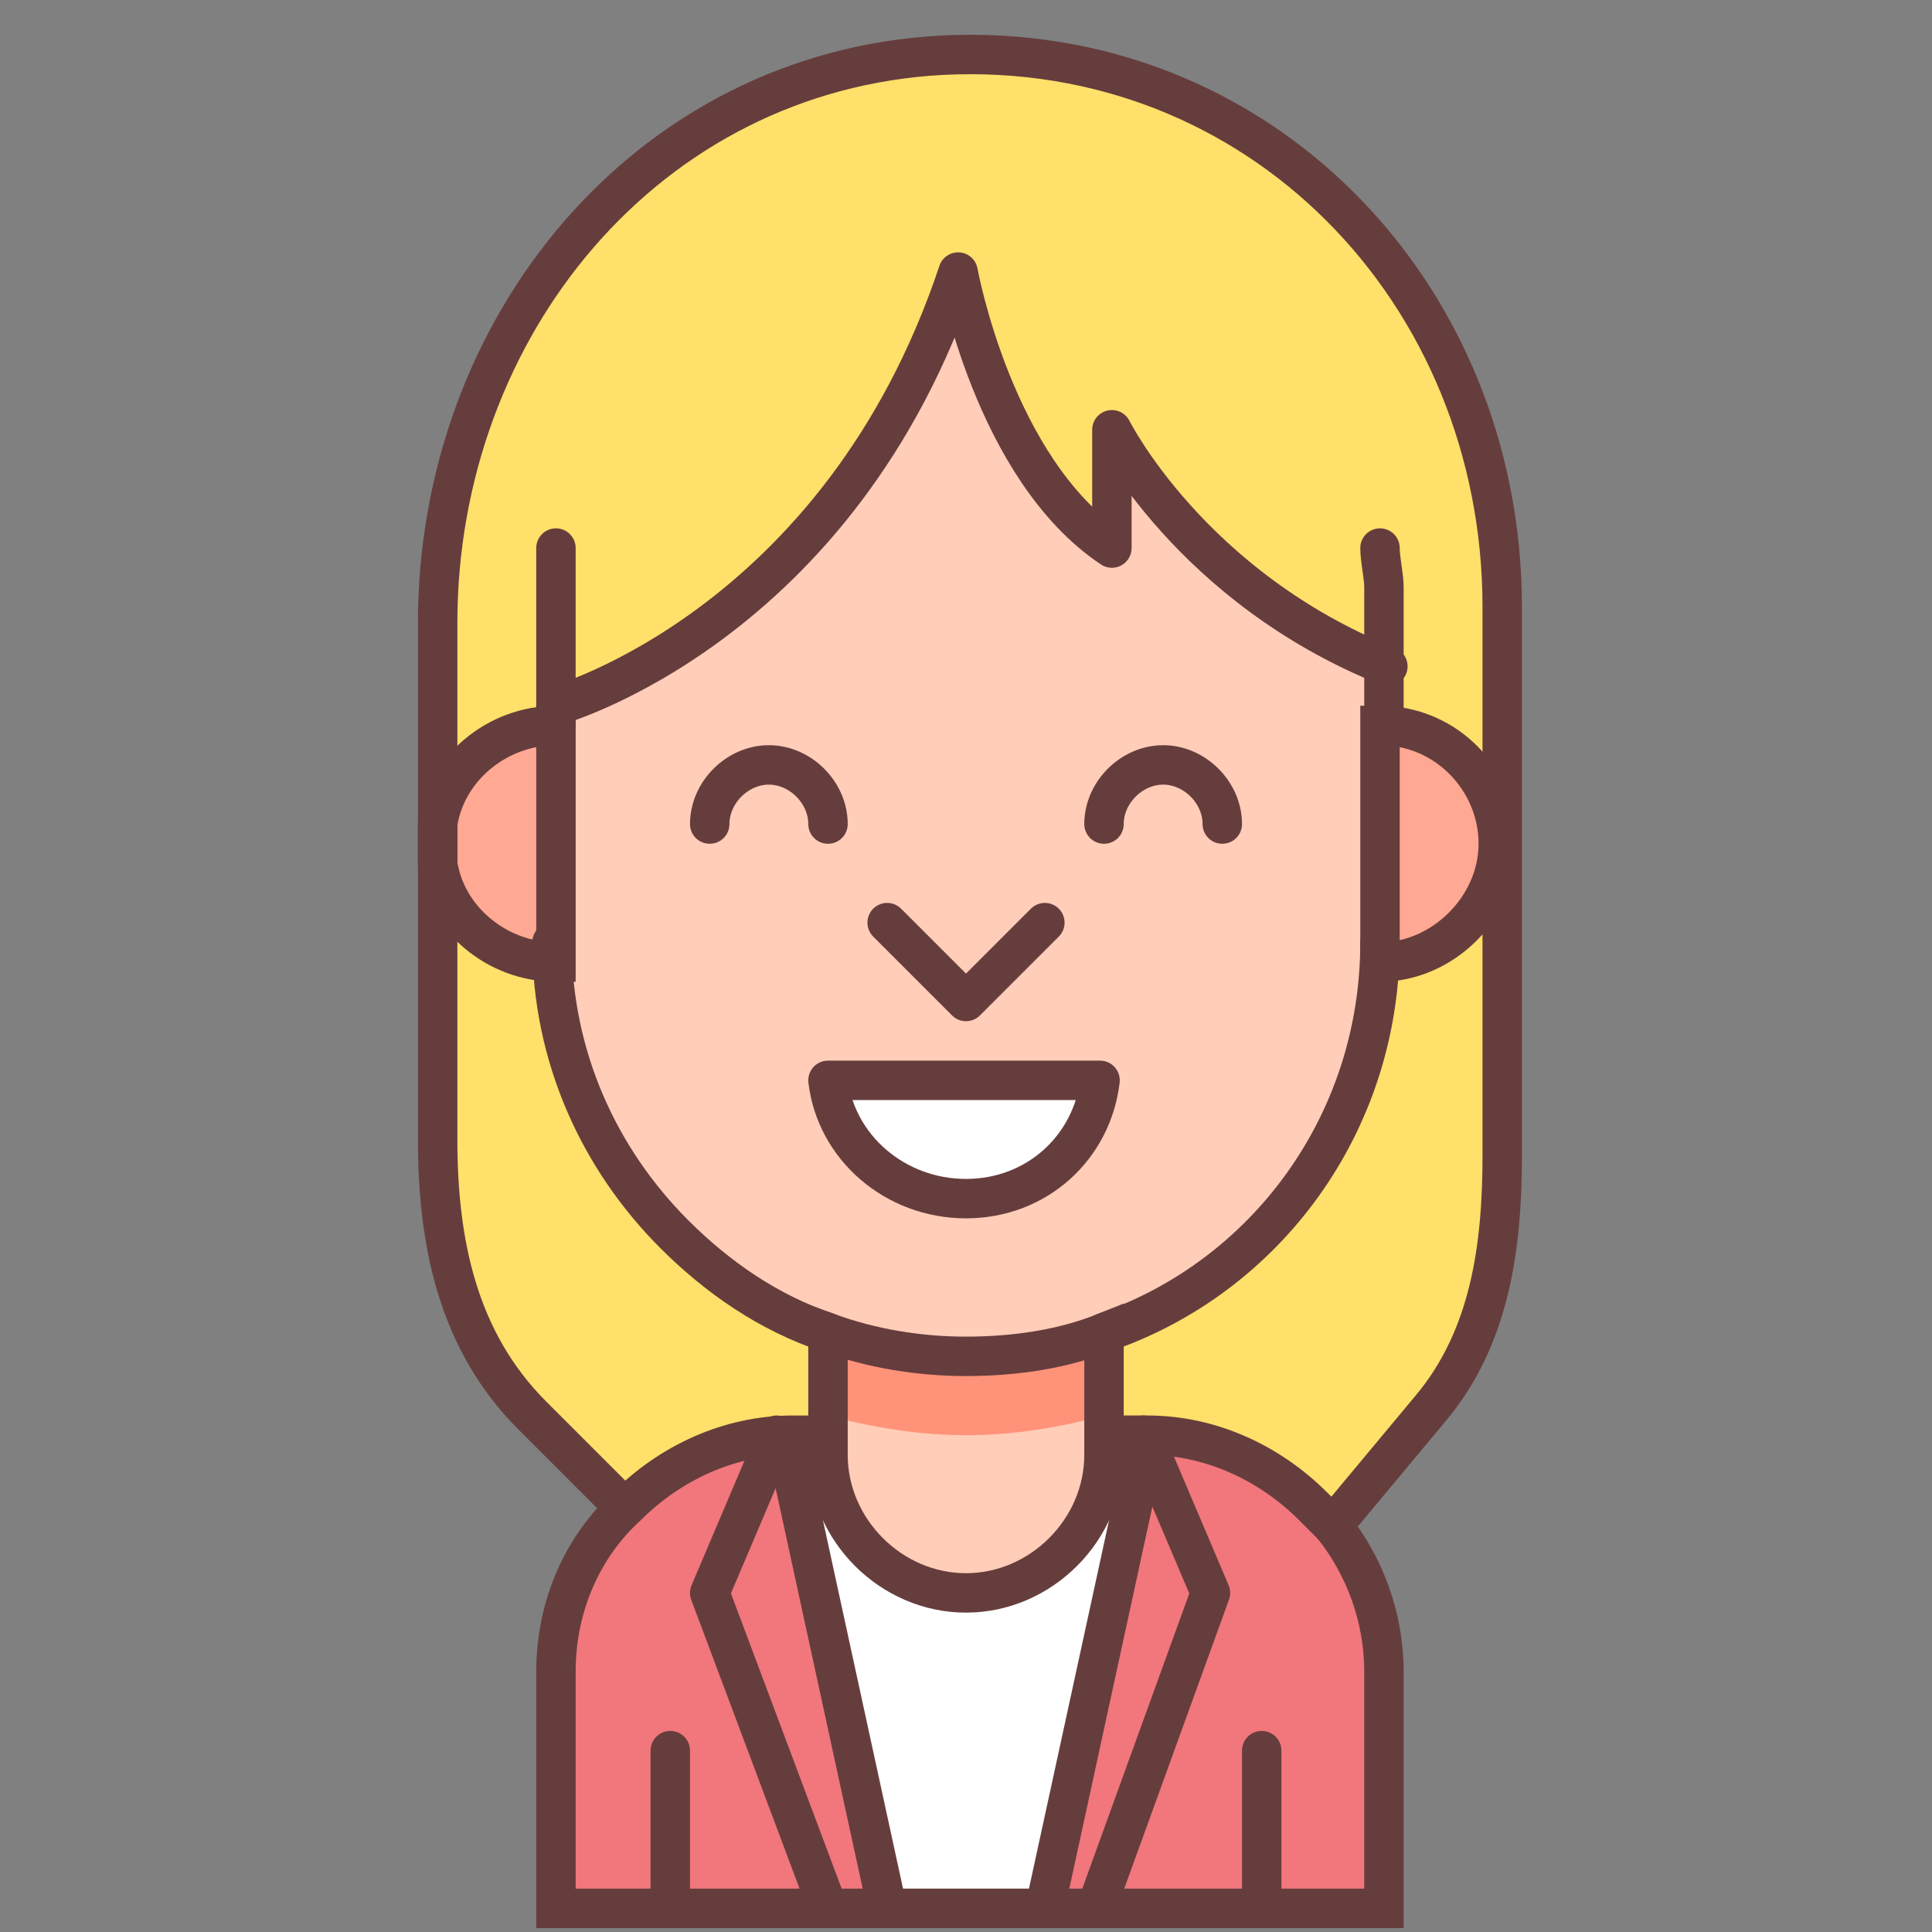 <?xml version="1.0" encoding="utf-8"?>
<!-- Generator: Adobe Illustrator 23.0.6, SVG Export Plug-In . SVG Version: 6.00 Build 0)  -->
<svg version="1.1" id="Layer_1" xmlns="http://www.w3.org/2000/svg" xmlns:xlink="http://www.w3.org/1999/xlink" x="0px" y="0px"
	 viewBox="0 0 49 49" style="enable-background:new 0 0 49 49;" xml:space="preserve">
<rect x="0" y="0" width="49" height="49" fill="#808080" stroke="none"/>
<style type="text/css">
	.st0{fill:#FFE06A;}
	.st1{fill:#FFA893;}
	.st2{fill:#F1777C;}
	.st3{fill:#FFCDB8;}
	.st4{fill:#FFFFFF;}
	.st5{fill:#FF9379;}
	.st6{fill:none;stroke:#663D3D;stroke-linecap:round;stroke-miterlimit:10;}
	.st7{fill:none;stroke:#663D3D;stroke-miterlimit:10;}
	.st8{fill:none;stroke:#663D3D;stroke-linecap:round;stroke-linejoin:round;stroke-miterlimit:10;}
</style>
<g>
	<path class="st0" d="M38,21.4c0,13.2,0.5,11.5-4.3,17.3c-1-1.3-2.8-2.3-4.7-2.3h-1v-2.6c4.1-1.4,7-5.3,7-9.9v0.5
		C36.7,24.4,38,23,38,21.4L38,21.4z"/>
	<path class="st0" d="M14.1,17.9v0.5c-1.5,0-2.7,1.1-3,2.5v-5.1c0-7.5,5.3-14,12.8-14.4c8-0.4,14.2,6,14.2,14v6l0,0c0-1.6-1.4-3-3-3
		v-1.5c-5-2-7-6-7-6v3c-3-2-3.9-7-3.9-7C21.2,15.9,14.1,17.9,14.1,17.9z"/>
	<path class="st1" d="M35,18.4c1.6,0,3,1.4,3,3s-1.4,3-3,3C35,22,35,20.8,35,18.4z"/>
	<path class="st2" d="M26.5,48.4c1.9-9,2.5-11.2,2.5-12c3.3,0,5.9,2.7,5.9,6v6C32.8,48.4,28.7,48.4,26.5,48.4z"/>
	<path class="st3" d="M35,23.9c0,5.8-4.7,10.5-10.5,10.5S14,29.7,14,23.9c0-2.4,0-3.6,0-6c0,0,7.2-2,10.2-11c0,0,0.9,5,3.9,7v-3
		c0,0,2,4,7,6C35,19.2,35,20.7,35,23.9z M28,27.4h-7c0.2,1.7,1.7,3,3.5,3S27.8,29.1,28,27.4z"/>
	<polygon class="st4" points="20,36.4 29,36.4 26.5,48.4 22.5,48.4 	"/>
	<path class="st3" d="M28,36.9c0,1.9-1.6,3.5-3.5,3.5S21,38.8,21,36.9c0-1.2,0-2,0-3.1c2.2,0.8,4.7,0.8,7,0C28,34.9,28,35.7,28,36.9
		z"/>
	<path class="st5" d="M21,33.8c0,0.8,0,1.4,0,2.1c1.1,0.3,2.3,0.5,3.5,0.5s2.4-0.2,3.5-0.5c0-0.7,0-1.3,0-2.1
		C25.8,34.6,23.3,34.6,21,33.8z"/>
	<path class="st4" d="M21,27.4h7c-0.2,1.7-1.7,3-3.4,3C22.8,30.4,21.4,29.1,21,27.4z"/>
	<path class="st0" d="M21,33.8v2.6c-1.1,0-3.3-0.2-5.2,1.8l-2.3-2.3c-1.9-1.9-2.4-4.4-2.4-7v-7c0.2,1.4,1.5,2.5,3,2.5v-0.5
		C14.1,28.4,16.9,32.3,21,33.8z"/>
	<path class="st2" d="M14.1,48.4v-6c0-3.2,2.6-6,6-6c0,6.2,1.2,6,2.4,12C20.3,48.4,16.1,48.4,14.1,48.4z"/>
	<path class="st1" d="M14.1,24.4c-1.5,0-2.7-1.1-3-2.5v-1c0.2-1.4,1.5-2.5,3-2.5C14.1,20.8,14.1,22,14.1,24.4z"/>
</g>
<path class="st6" d="M14.1,18.4v-0.5v-3c0-0.3,0-0.7,0-1"/>
<path class="st6" d="M21,33.8c-1.5-0.5-2.8-1.4-3.9-2.5c-1.9-1.9-3.1-4.5-3.1-7.4"/>
<path class="st6" d="M35,23.9c0,4.6-2.9,8.5-7,9.9"/>
<path class="st6" d="M35,13.9c0,0.3,0.1,0.7,0.1,1v2v1.5"/>
<path class="st7" d="M28,36.4h1c0,0,0,0,0.1,0c1.6,0,3.1,0.7,4.2,1.8c0.2,0.2,0.3,0.3,0.5,0.5c0.8,1,1.3,2.3,1.3,3.7v6h-3h-3h-9h-3
	h-3v-6c0-1.7,0.7-3.2,1.8-4.2c1.1-1.1,2.6-1.8,4.2-1.8l0,0h1"/>
<path class="st7" d="M28,33.8v2.6v0.5c0,1.9-1.6,3.5-3.5,3.5S21,38.8,21,36.9v-0.5v-2.6c1.1,0.4,2.3,0.6,3.5,0.6
	C25.8,34.4,27,34.2,28,33.8z"/>
<path class="st7" d="M38,21.4c0,1.6-1.4,3-3,3v-0.5v-5.5C36.7,18.4,38,19.8,38,21.4z"/>
<path class="st7" d="M11.1,20.9c0,0.1,0,0.3,0,0.5s0,0.3,0,0.5c0.2,1.4,1.5,2.5,3,2.5v-0.5v-5.5C12.6,18.4,11.3,19.5,11.1,20.9z"/>
<line class="st8" x1="17" y1="44.4" x2="17" y2="48.4"/>
<line class="st8" x1="32" y1="44.4" x2="32" y2="48.4"/>
<path class="st8" d="M21,27.4c0.2,1.7,1.7,3,3.5,3s3.2-1.3,3.4-3H21z"/>
<path class="st8" d="M18,20.9c0-0.8,0.7-1.5,1.5-1.5s1.5,0.7,1.5,1.5"/>
<path class="st8" d="M28,20.9c0-0.8,0.7-1.5,1.5-1.5s1.5,0.7,1.5,1.5"/>
<path class="st8" d="M15.8,38.2l-2.3-2.3c-1.9-1.9-2.4-4.4-2.4-7v-7v-1v-5.1c0-7.5,5.3-14,12.8-14.4c8-0.4,14.2,6,14.2,14v6v7.9
	c0,2.3-0.3,4.6-1.8,6.4l-2.5,3"/>
<path class="st8" d="M14.1,17.9c0,0,7.2-2,10.2-11c0,0,0.9,5,3.9,7v-3c0,0,2,4,7,6"/>
<line class="st7" x1="20" y1="36.9" x2="22.5" y2="48.4"/>
<line class="st7" x1="29" y1="36.9" x2="26.5" y2="48.4"/>
<polyline class="st8" points="22.5,23.4 24.5,25.4 26.5,23.4 "/>
<polyline class="st8" points="29,36.4 30.7,40.4 27.8,48.4 "/>
<polyline class="st8" points="19.7,36.4 18,40.4 21,48.4 "/>
</svg>
